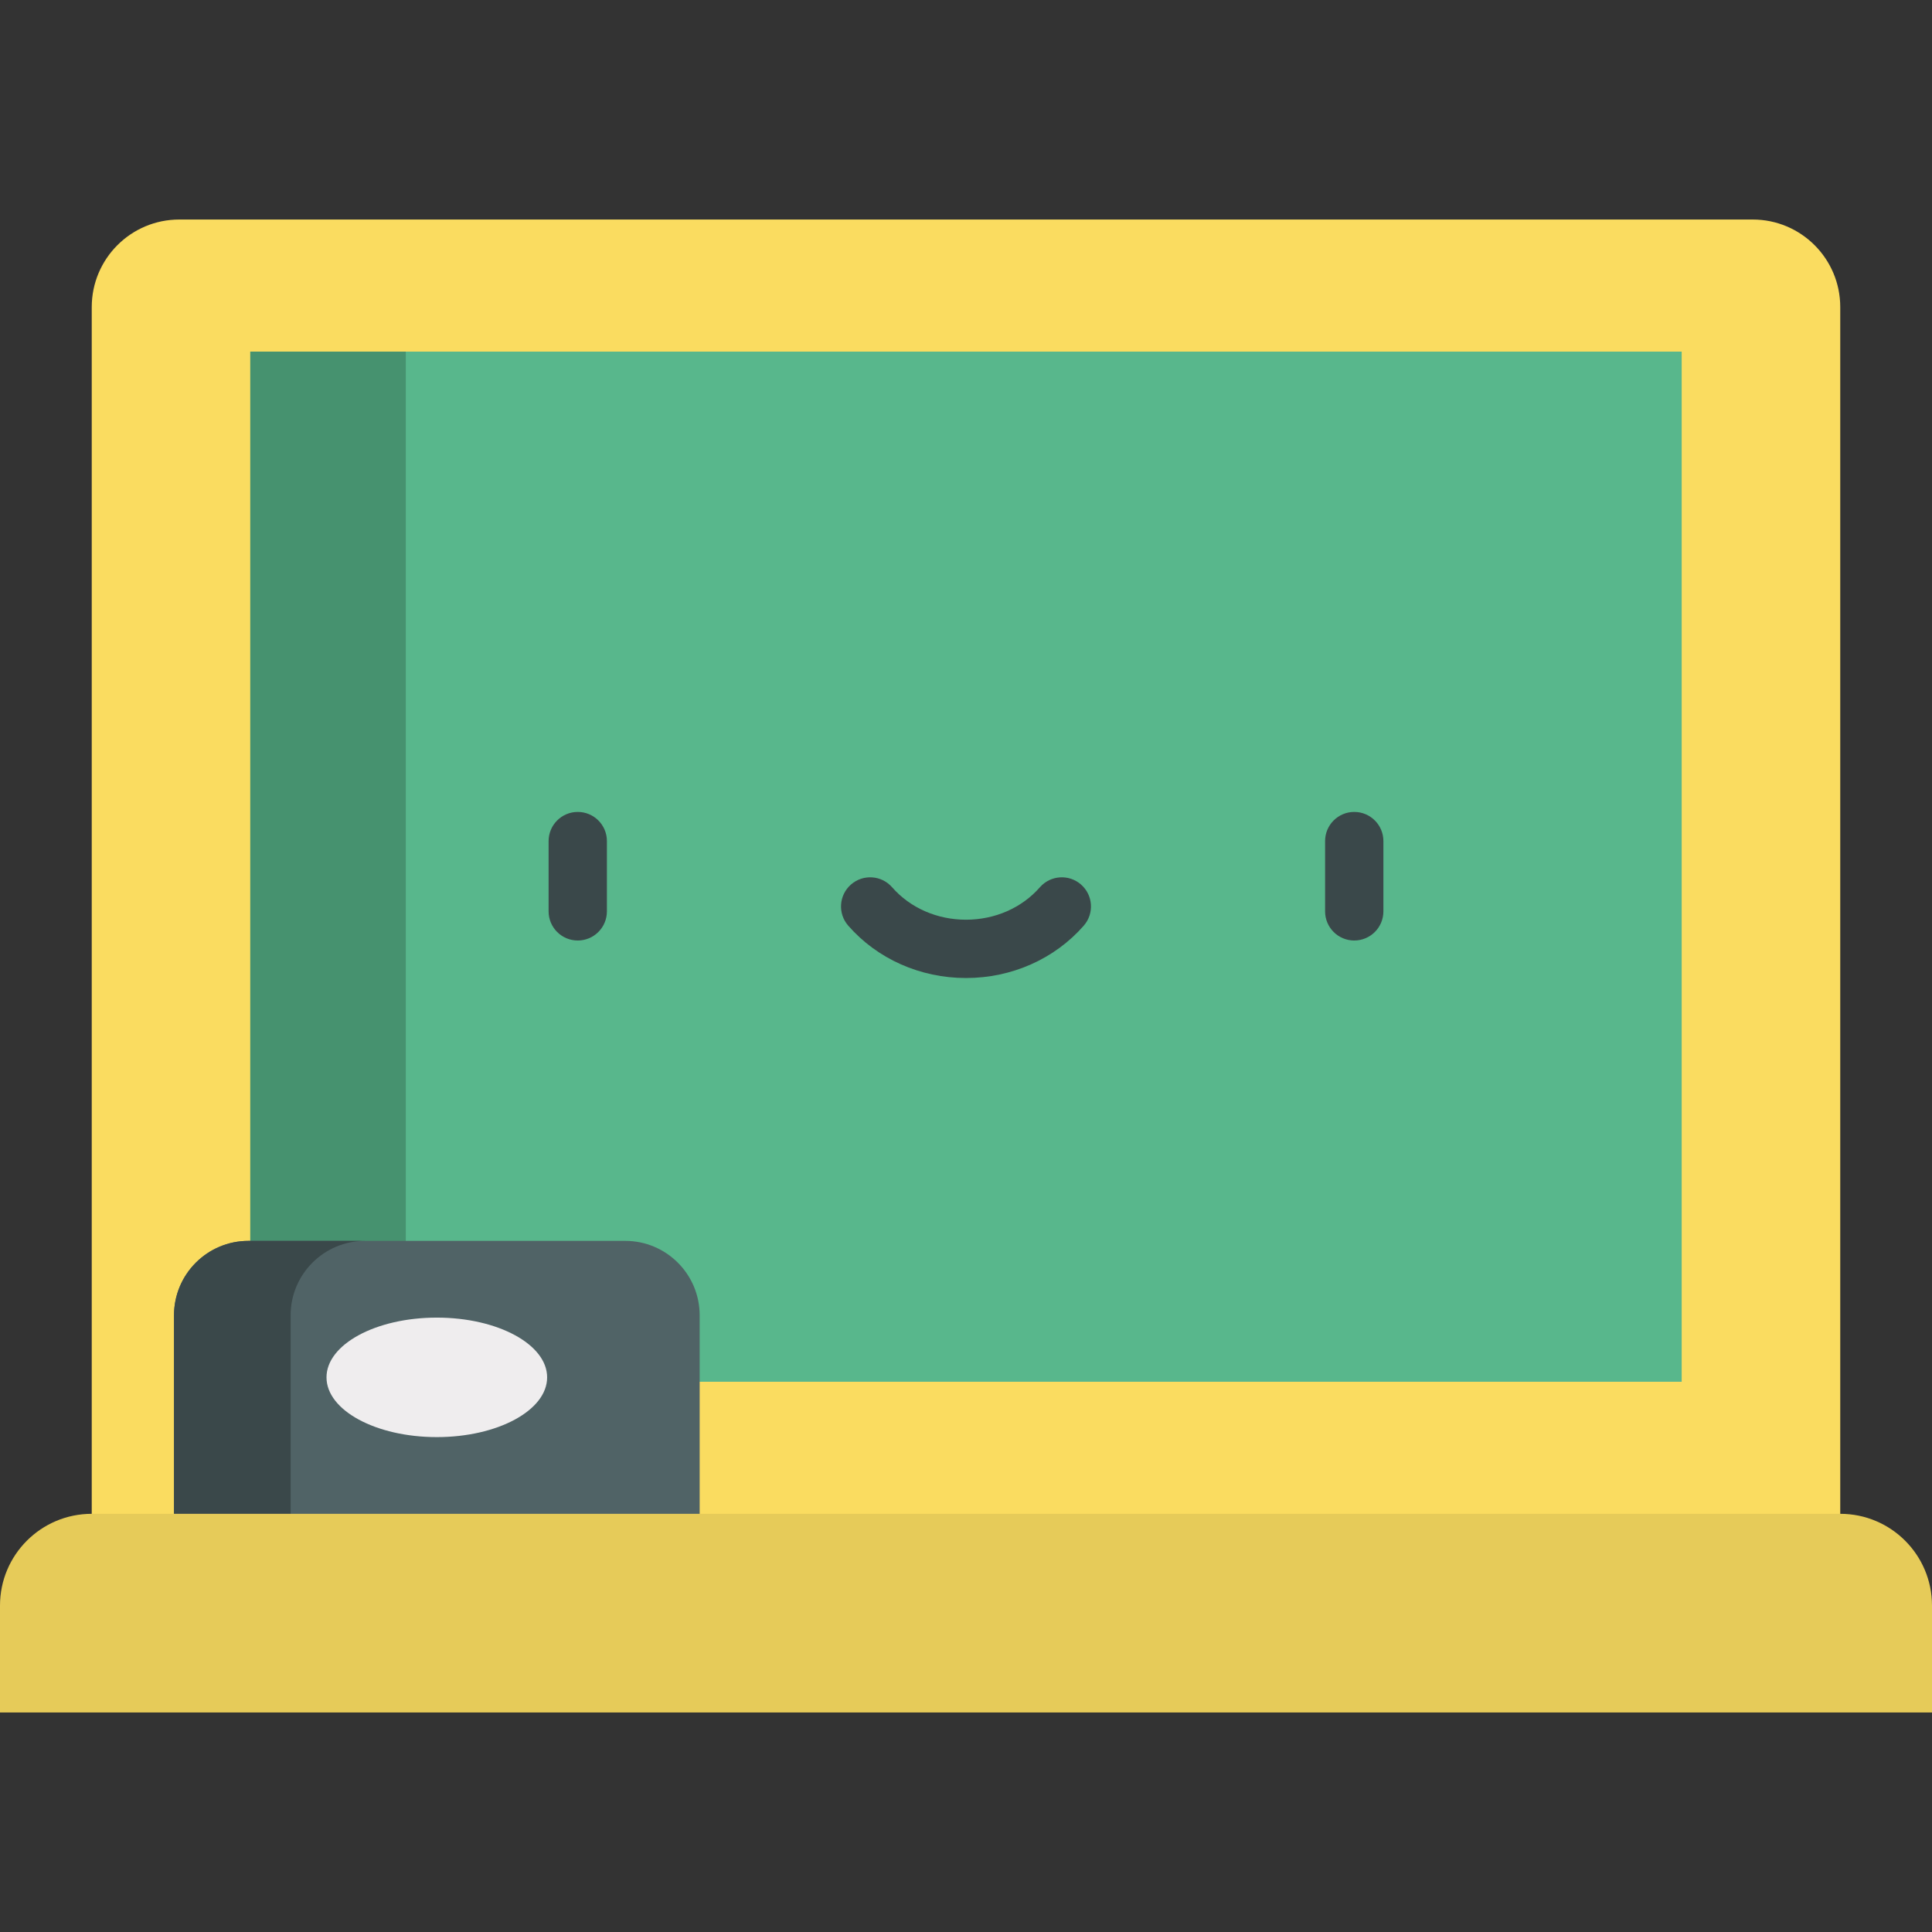 <?xml version="1.0" encoding="iso-8859-1"?>
<!-- Generator: Adobe Illustrator 19.0.0, SVG Export Plug-In . SVG Version: 6.00 Build 0)  -->
<svg version="1.1" id="Capa_1" xmlns="http://www.w3.org/2000/svg" xmlns:xlink="http://www.w3.org/1999/xlink" x="0px" y="0px"
	 viewBox="0 0 512 512" style="enable-background:new 0 0 512 512;" xml:space="preserve">
<rect x="0" y="0" width="512" height="512" fill="#333333" stroke="none"/>
<path style="fill:#FADC60;" d="M464.48,58.177H47.52c-12.816,0-23.206,10.389-23.206,23.206v346.794h463.371V81.383
	C487.686,68.568,477.296,58.177,464.48,58.177z"/>
<rect x="66.333" y="93.18" style="fill:#58B78C;" width="379.333" height="272.998"/>
<rect x="66.333" y="93.18" style="fill:#46926F;" width="41.207" height="272.998"/>
<g>
	<path style="fill:#3A484A;" d="M153.111,249.245c-4.267,0-7.726-3.459-7.726-7.726v-18.622c0-4.267,3.459-7.726,7.726-7.726
		s7.726,3.459,7.726,7.726v18.622C160.837,245.786,157.378,249.245,153.111,249.245z"/>
	<path style="fill:#3A484A;" d="M358.889,249.245c-4.267,0-7.726-3.459-7.726-7.726v-18.622c0-4.267,3.459-7.726,7.726-7.726
		c4.267,0,7.726,3.459,7.726,7.726v18.622C366.616,245.786,363.156,249.245,358.889,249.245z"/>
	<path style="fill:#3A484A;" d="M256,259.184c-12.126,0-23.503-5.058-31.211-13.877c-2.808-3.213-2.481-8.094,0.732-10.902
		c3.213-2.808,8.094-2.481,10.902,0.732c4.774,5.462,11.91,8.594,19.577,8.594c7.667,0,14.804-3.133,19.577-8.594
		c2.809-3.213,7.689-3.541,10.902-0.732c3.213,2.808,3.541,7.689,0.732,10.902C279.503,254.127,268.126,259.184,256,259.184z"/>
</g>
<path style="fill:#506366;" d="M165.685,328.844H65.846c-10.899,0-19.734,8.836-19.734,19.734v72.599h139.307v-72.599
	C185.419,337.68,176.584,328.844,165.685,328.844z"/>
<path style="fill:#3A484A;" d="M96.752,328.845H65.846c-10.899,0-19.734,8.835-19.734,19.734v72.599h30.905v-72.599
	C77.017,337.68,85.853,328.845,96.752,328.845z"/>
<ellipse style="fill:#EFEDEE;" cx="115.761" cy="365.014" rx="29.234" ry="15.833"/>
<path style="fill:#E6CB59;" d="M487.686,401.177H24.314C10.886,401.177,0,412.063,0,425.493v28.33h512v-28.33
	C512,412.063,501.114,401.177,487.686,401.177z"/>
<g>
</g>
<g>
</g>
<g>
</g>
<g>
</g>
<g>
</g>
<g>
</g>
<g>
</g>
<g>
</g>
<g>
</g>
<g>
</g>
<g>
</g>
<g>
</g>
<g>
</g>
<g>
</g>
<g>
</g>
</svg>
